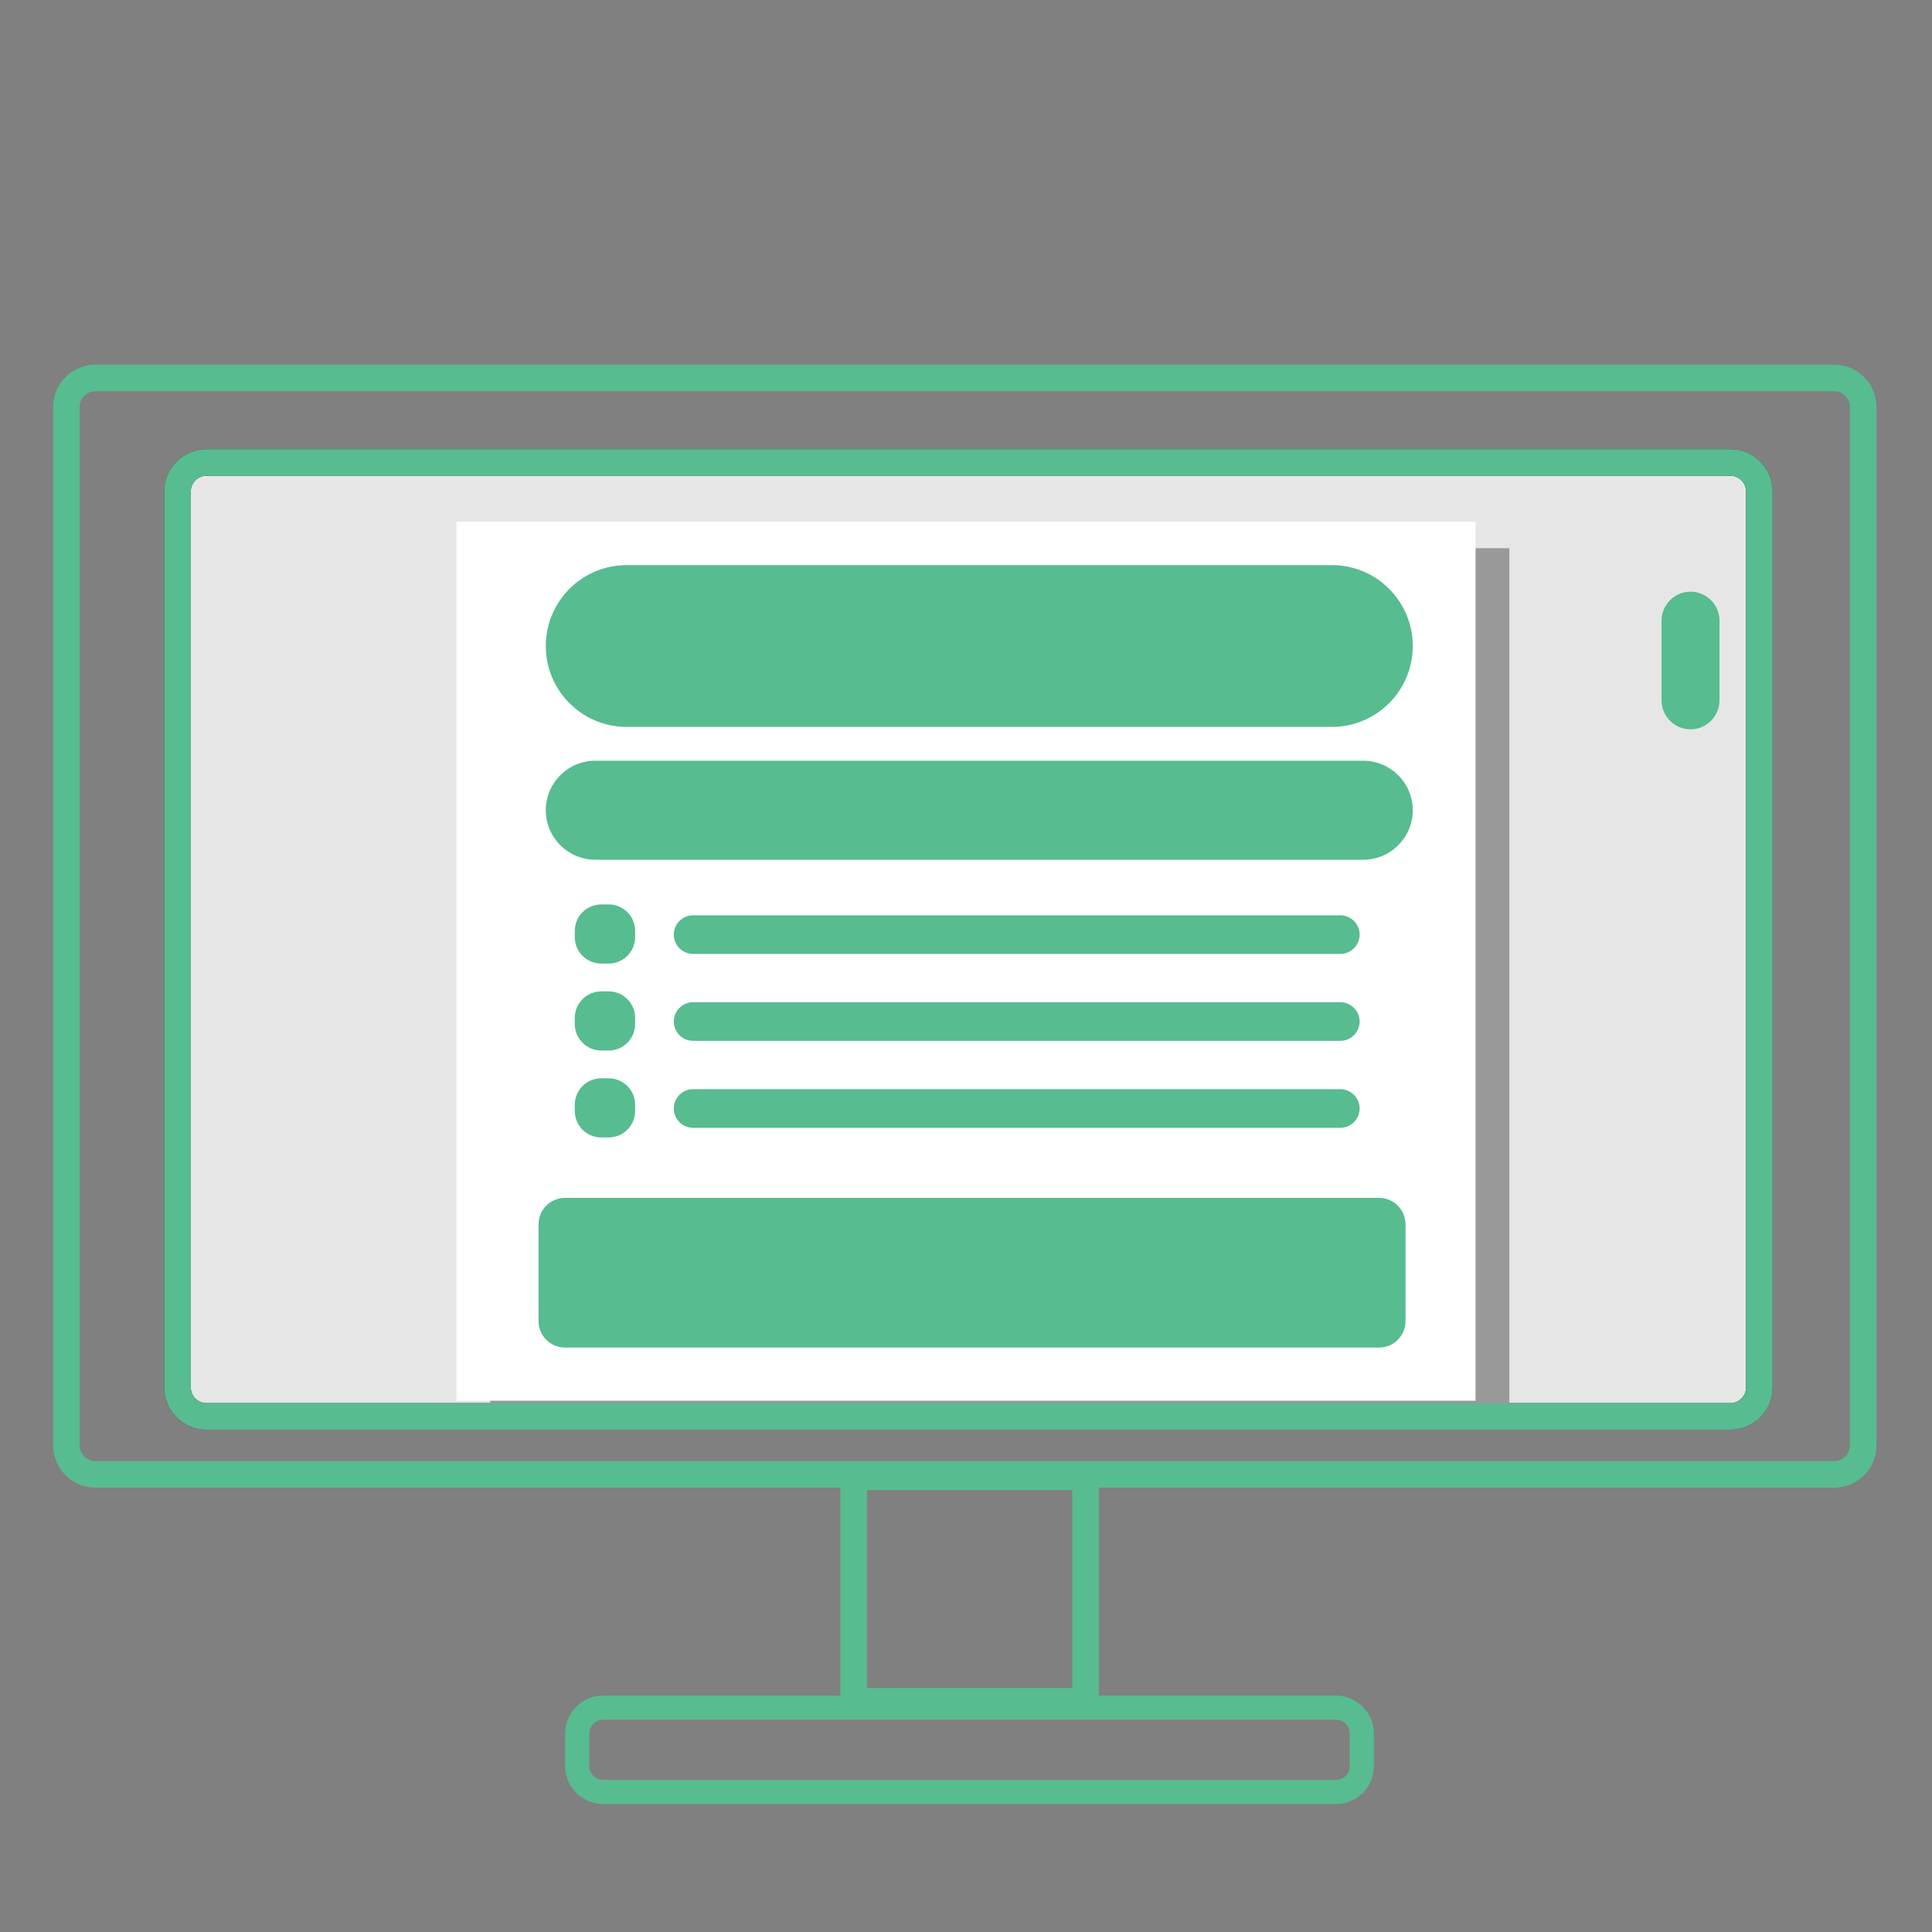<?xml version="1.0" encoding="utf-8"?>
<!-- Generator: Adobe Illustrator 22.0.1, SVG Export Plug-In . SVG Version: 6.00 Build 0)  -->
<svg version="1.1" xmlns="http://www.w3.org/2000/svg" xmlns:xlink="http://www.w3.org/1999/xlink" x="0px" y="0px"
	 viewBox="0 0 800 800" style="enable-background:new 0 0 800 800;" xml:space="preserve">
<rect x="0" y="0" width="800" height="800" fill="#808080" stroke="none"/>
<style type="text/css">
	.st0{fill:none;stroke:#57BC90;stroke-width:11;stroke-miterlimit:10;}
	.st1{fill:#E6E6E6;stroke:#333333;stroke-width:11;stroke-miterlimit:10;}
	.st2{fill:#999999;}
	.st3{fill:#FFFFFF;}
	.st4{fill:#57BC90;}
	.st5{fill:none;stroke:#57BC90;stroke-width:10;stroke-miterlimit:10;}
</style>
<g id="Screen">
	<path class="st0" d="M759.5,610.5h-720c-6.6,0-12-5.4-12-12v-430c0-6.6,5.4-12,12-12h720c6.6,0,12,5.4,12,12v430
		C771.5,605.1,766.1,610.5,759.5,610.5z"/>
</g>
<g id="Screen_x5F_2">
	<path class="st1" d="M716.5,586.5h-631c-6.6,0-12-5.4-12-12v-371c0-6.6,5.4-12,12-12h631c6.6,0,12,5.4,12,12v371
		C728.5,581.1,723.1,586.5,716.5,586.5z"/>
</g>
<g id="Form_x5F_backdrop">
	<g>
		<rect x="203" y="227" class="st2" width="422" height="355"/>
	</g>
</g>
<g id="Form">
	<g>
		<rect x="189" y="216" class="st3" width="422" height="364"/>
	</g>
</g>
<g id="Form_x5F_lines">
	<g>
		<path class="st4" d="M259.5,301.5c-18.7,0-34-15.3-34-34s15.3-34,34-34h292c18.7,0,34,15.3,34,34s-15.3,34-34,34H259.5z"/>
		<path class="st3" d="M551.5,234c18.5,0,33.5,15,33.5,33.5c0,18.5-15,33.5-33.5,33.5h-292c-18.5,0-33.5-15-33.5-33.5
			c0-18.5,15-33.5,33.5-33.5H551.5 M551.5,233h-292c-19,0-34.5,15.5-34.5,34.5v0c0,19,15.5,34.5,34.5,34.5h292
			c19,0,34.5-15.5,34.5-34.5v0C586,248.5,570.5,233,551.5,233L551.5,233z"/>
	</g>
	<g>
		<path class="st4" d="M246.5,356.5c-11.6,0-21-9.4-21-21s9.4-21,21-21h318c11.6,0,21,9.4,21,21s-9.4,21-21,21H246.5z"/>
		<path class="st3" d="M564.5,315c11.3,0,20.5,9.2,20.5,20.5c0,11.3-9.2,20.5-20.5,20.5h-318c-11.3,0-20.5-9.2-20.5-20.5
			c0-11.3,9.2-20.5,20.5-20.5H564.5 M564.5,314h-318c-11.8,0-21.5,9.7-21.5,21.5v0c0,11.8,9.7,21.5,21.5,21.5h318
			c11.8,0,21.5-9.7,21.5-21.5v0C586,323.7,576.3,314,564.5,314L564.5,314z"/>
	</g>
	<g>
		<path class="st4" d="M249,399.5c-6.3,0-11.5-5.2-11.5-11.5v-2.5c0-6.3,5.2-11.5,11.5-11.5h3c6.3,0,11.5,5.2,11.5,11.5v2.5
			c0,6.3-5.2,11.5-11.5,11.5H249z"/>
		<path class="st3" d="M252,374.5c6.1,0,11,4.9,11,11v2.5c0,6.1-4.9,11-11,11h-3c-6.1,0-11-4.9-11-11v-2.5c0-6.1,4.9-11,11-11H252
			 M252,373.5h-3c-6.6,0-12,5.4-12,12v2.5c0,6.6,5.4,12,12,12h3c6.6,0,12-5.4,12-12v-2.5C264,378.9,258.6,373.5,252,373.5L252,373.5
			z"/>
	</g>
	<g>
		<path class="st4" d="M249,435.5c-6.3,0-11.5-5.2-11.5-11.5v-2.5c0-6.3,5.2-11.5,11.5-11.5h3c6.3,0,11.5,5.2,11.5,11.5v2.5
			c0,6.3-5.2,11.5-11.5,11.5H249z"/>
		<path class="st3" d="M252,410.5c6.1,0,11,4.9,11,11v2.5c0,6.1-4.9,11-11,11h-3c-6.1,0-11-4.9-11-11v-2.5c0-6.1,4.9-11,11-11H252
			 M252,409.5h-3c-6.6,0-12,5.4-12,12v2.5c0,6.6,5.4,12,12,12h3c6.6,0,12-5.4,12-12v-2.5C264,414.9,258.6,409.5,252,409.5L252,409.5
			z"/>
	</g>
	<g>
		<path class="st4" d="M249,471.5c-6.3,0-11.5-5.2-11.5-11.5v-2.5c0-6.3,5.2-11.5,11.5-11.5h3c6.3,0,11.5,5.2,11.5,11.5v2.5
			c0,6.3-5.2,11.5-11.5,11.5H249z"/>
		<path class="st3" d="M252,446.5c6.1,0,11,4.9,11,11v2.5c0,6.1-4.9,11-11,11h-3c-6.1,0-11-4.9-11-11v-2.5c0-6.1,4.9-11,11-11H252
			 M252,445.5h-3c-6.6,0-12,5.4-12,12v2.5c0,6.6,5.4,12,12,12h3c6.6,0,12-5.4,12-12v-2.5C264,450.9,258.6,445.5,252,445.5L252,445.5
			z"/>
	</g>
	<g>
		<path class="st4" d="M234,558.5c-6.3,0-11.5-5.2-11.5-11.5v-40c0-6.3,5.2-11.5,11.5-11.5h337c6.3,0,11.5,5.2,11.5,11.5v40
			c0,6.3-5.2,11.5-11.5,11.5H234z"/>
		<path class="st3" d="M571,496c6.1,0,11,4.9,11,11v40c0,6.1-4.9,11-11,11H234c-6.1,0-11-4.9-11-11v-40c0-6.1,4.9-11,11-11H571
			 M571,495H234c-6.6,0-12,5.4-12,12v40c0,6.6,5.4,12,12,12h337c6.6,0,12-5.4,12-12v-40C583,500.4,577.6,495,571,495L571,495z"/>
	</g>
	<g>
		<path class="st4" d="M287,395.5c-4.7,0-8.5-3.8-8.5-8.5s3.8-8.5,8.5-8.5h268c4.7,0,8.5,3.8,8.5,8.5s-3.8,8.5-8.5,8.5H287z"/>
		<path class="st3" d="M555,379c4.4,0,8,3.6,8,8s-3.6,8-8,8H287c-4.4,0-8-3.6-8-8s3.6-8,8-8H555 M555,378H287c-5,0-9,4-9,9s4,9,9,9
			h268c5,0,9-4,9-9S560,378,555,378L555,378z"/>
	</g>
	<g>
		<path class="st4" d="M287,431.5c-4.7,0-8.5-3.8-8.5-8.5s3.8-8.5,8.5-8.5h268c4.7,0,8.5,3.8,8.5,8.5s-3.8,8.5-8.5,8.5H287z"/>
		<path class="st3" d="M555,415c4.4,0,8,3.6,8,8s-3.6,8-8,8H287c-4.4,0-8-3.6-8-8s3.6-8,8-8H555 M555,414H287c-5,0-9,4-9,9s4,9,9,9
			h268c5,0,9-4,9-9S560,414,555,414L555,414z"/>
	</g>
	<g>
		<path class="st4" d="M287,467.5c-4.7,0-8.5-3.8-8.5-8.5s3.8-8.5,8.5-8.5h268c4.7,0,8.5,3.8,8.5,8.5s-3.8,8.5-8.5,8.5H287z"/>
		<path class="st3" d="M555,451c4.4,0,8,3.6,8,8s-3.6,8-8,8H287c-4.4,0-8-3.6-8-8s3.6-8,8-8H555 M555,450H287c-5,0-9,4-9,9s4,9,9,9
			h268c5,0,9-4,9-9S560,450,555,450L555,450z"/>
	</g>
</g>
<g id="scrollbar_x5F_2">
	<path class="st4" d="M700,302L700,302c-6.6,0-12-5.4-12-12v-33c0-6.6,5.4-12,12-12l0,0c6.6,0,12,5.4,12,12v33
		C712,296.6,706.6,302,700,302z"/>
</g>
<g id="Screen_x5F_Border_coverup">
	<path class="st0" d="M716.5,586.5h-631c-6.6,0-12-5.4-12-12v-371c0-6.6,5.4-12,12-12h631c6.6,0,12,5.4,12,12v371
		C728.5,581.1,723.1,586.5,716.5,586.5z"/>
</g>
<g id="Stand_x5F_top">
	<rect x="353.5" y="611.5" class="st0" width="96" height="93"/>
</g>
<g id="Stand_x5F_Bottom">
	<path class="st5" d="M553.2,742H249.8c-6,0-10.8-4.8-10.8-10.8v-13.3c0-6,4.8-10.8,10.8-10.8h303.3c6,0,10.8,4.8,10.8,10.8v13.3
		C564,737.2,559.2,742,553.2,742z"/>
</g>
</svg>
